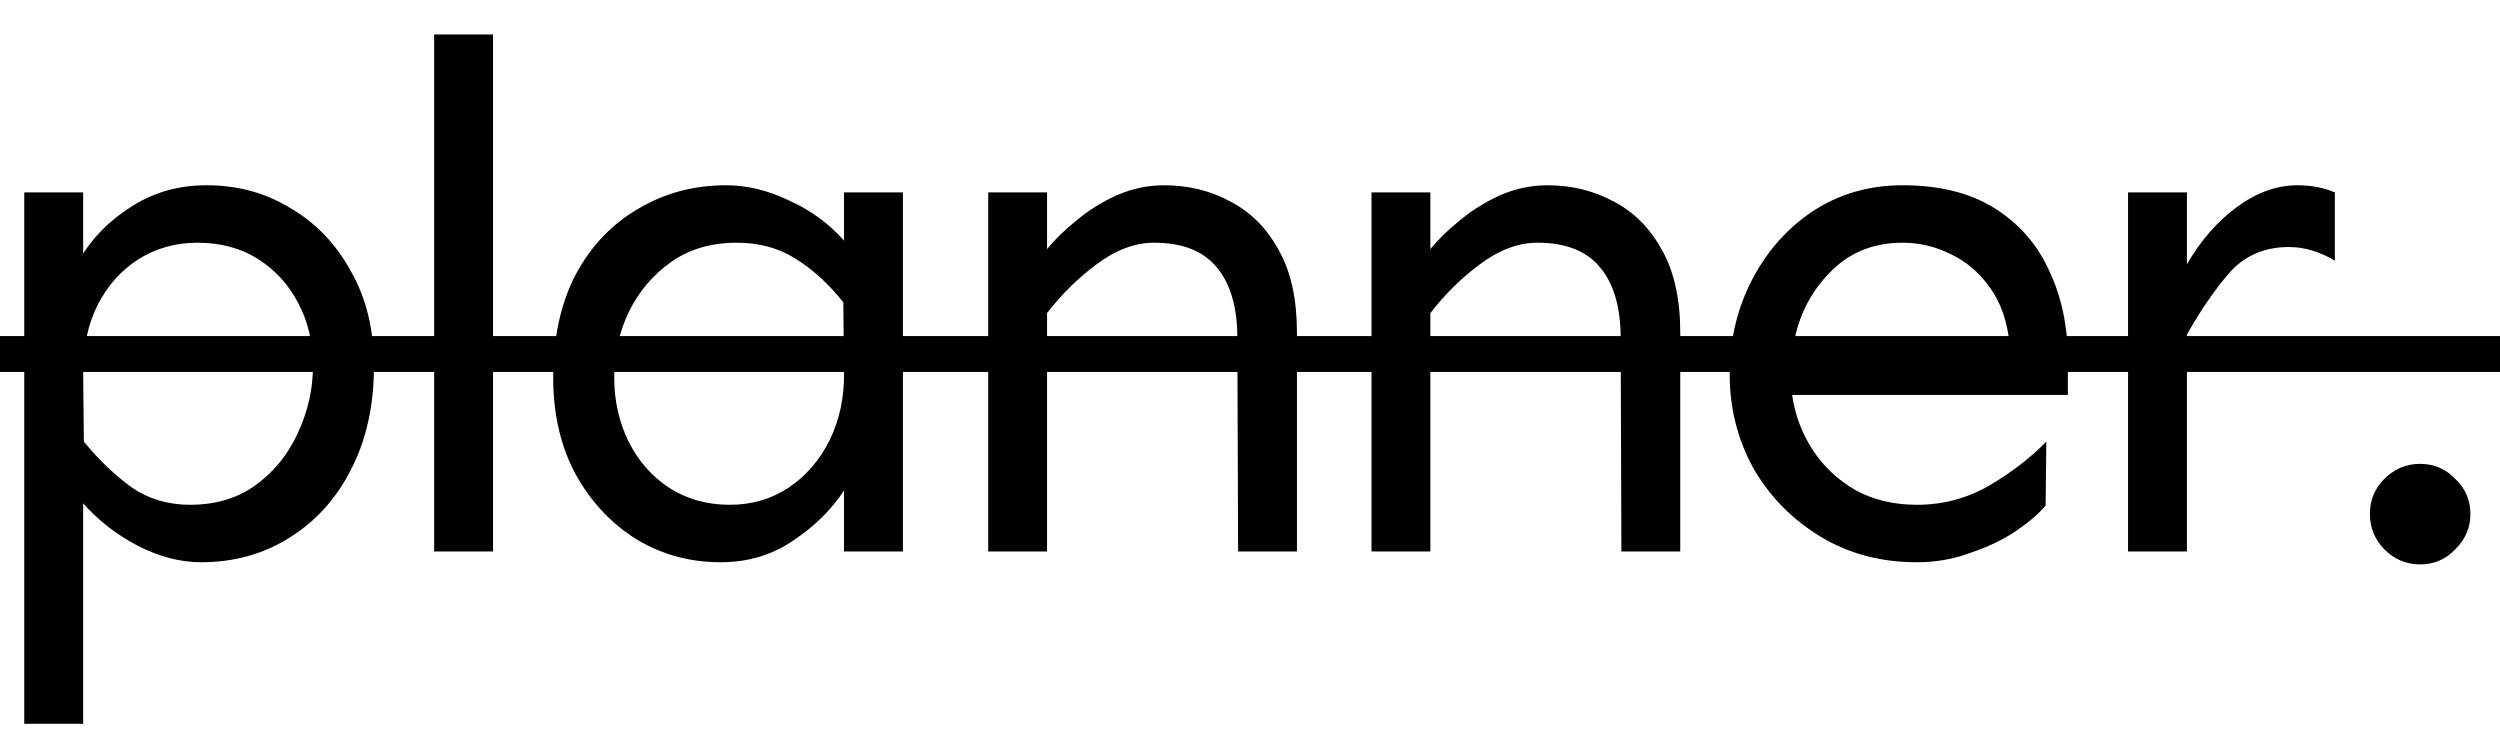 <svg width="68" height="20" viewBox="0 0 68 20" fill="none" xmlns="http://www.w3.org/2000/svg">
<path d="M5.621 5.039C6.467 5.039 7.229 5.247 7.906 5.664C8.596 6.068 9.143 6.641 9.547 7.383C9.964 8.112 10.172 8.971 10.172 9.961C10.172 11.029 9.964 11.966 9.547 12.773C9.143 13.568 8.583 14.186 7.867 14.629C7.164 15.072 6.363 15.293 5.465 15.293C4.905 15.293 4.332 15.143 3.746 14.844C3.173 14.544 2.678 14.16 2.262 13.691V19.688H0.66V5.234H2.262V6.895C2.6 6.374 3.056 5.938 3.629 5.586C4.215 5.221 4.879 5.039 5.621 5.039ZM5.367 6.602C4.781 6.602 4.247 6.751 3.766 7.051C3.297 7.35 2.926 7.767 2.652 8.301C2.392 8.822 2.262 9.434 2.262 10.137L2.281 12.012C2.698 12.52 3.134 12.936 3.59 13.262C4.046 13.574 4.573 13.73 5.172 13.73C5.875 13.73 6.474 13.548 6.969 13.184C7.464 12.819 7.841 12.35 8.102 11.777C8.375 11.191 8.512 10.586 8.512 9.961C8.512 9.323 8.382 8.757 8.121 8.262C7.861 7.754 7.496 7.35 7.027 7.051C6.559 6.751 6.005 6.602 5.367 6.602ZM13.41 0.938V15H11.809V0.938H13.41ZM19.754 5.039C20.314 5.039 20.88 5.176 21.453 5.449C22.039 5.71 22.54 6.074 22.957 6.543V5.234H24.559V15H22.957V13.34C22.619 13.861 22.156 14.316 21.57 14.707C20.997 15.098 20.34 15.293 19.598 15.293C18.764 15.293 18.003 15.085 17.312 14.668C16.622 14.238 16.069 13.646 15.652 12.891C15.249 12.135 15.047 11.263 15.047 10.273C15.047 9.193 15.249 8.262 15.652 7.48C16.069 6.699 16.635 6.1 17.352 5.684C18.068 5.254 18.869 5.039 19.754 5.039ZM20.047 6.602C19.344 6.602 18.745 6.777 18.25 7.129C17.755 7.48 17.371 7.936 17.098 8.496C16.837 9.043 16.707 9.635 16.707 10.273C16.707 10.898 16.837 11.478 17.098 12.012C17.358 12.533 17.723 12.949 18.191 13.262C18.673 13.574 19.227 13.73 19.852 13.73C20.451 13.73 20.984 13.574 21.453 13.262C21.922 12.949 22.293 12.52 22.566 11.973C22.84 11.413 22.97 10.788 22.957 10.098L22.938 8.223C22.534 7.715 22.098 7.318 21.629 7.031C21.173 6.745 20.646 6.602 20.047 6.602ZM28.48 5.234V6.777C28.689 6.517 28.956 6.257 29.281 5.996C29.607 5.723 29.971 5.495 30.375 5.312C30.792 5.13 31.221 5.039 31.664 5.039C32.328 5.039 32.934 5.189 33.48 5.488C34.027 5.775 34.464 6.217 34.789 6.816C35.115 7.402 35.277 8.145 35.277 9.043V15H33.676L33.656 9.199C33.656 8.353 33.467 7.708 33.09 7.266C32.725 6.823 32.159 6.602 31.391 6.602C30.87 6.602 30.349 6.797 29.828 7.188C29.32 7.565 28.871 8.008 28.48 8.516V15H26.879V5.234H28.48ZM38.906 5.234V6.777C39.115 6.517 39.382 6.257 39.707 5.996C40.033 5.723 40.397 5.495 40.801 5.312C41.217 5.13 41.647 5.039 42.09 5.039C42.754 5.039 43.359 5.189 43.906 5.488C44.453 5.775 44.889 6.217 45.215 6.816C45.54 7.402 45.703 8.145 45.703 9.043V15H44.102L44.082 9.199C44.082 8.353 43.893 7.708 43.516 7.266C43.151 6.823 42.585 6.602 41.816 6.602C41.296 6.602 40.775 6.797 40.254 7.188C39.746 7.565 39.297 8.008 38.906 8.516V15H37.305V5.234H38.906ZM51.754 5.039C52.757 5.039 53.59 5.247 54.254 5.664C54.918 6.081 55.413 6.647 55.738 7.363C56.077 8.079 56.246 8.887 56.246 9.785V10.742H48.746C48.824 11.289 49.013 11.79 49.312 12.246C49.612 12.702 50.003 13.066 50.484 13.34C50.966 13.6 51.52 13.73 52.145 13.73C52.848 13.73 53.505 13.555 54.117 13.203C54.729 12.838 55.243 12.441 55.66 12.012L55.641 13.75C55.458 13.971 55.185 14.206 54.82 14.453C54.469 14.688 54.059 14.883 53.59 15.039C53.134 15.208 52.652 15.293 52.145 15.293C51.155 15.293 50.276 15.059 49.508 14.59C48.74 14.121 48.134 13.503 47.691 12.734C47.262 11.953 47.047 11.1 47.047 10.176C47.047 9.251 47.249 8.398 47.652 7.617C48.056 6.836 48.609 6.211 49.312 5.742C50.029 5.273 50.842 5.039 51.754 5.039ZM51.754 6.602C50.947 6.602 50.283 6.875 49.762 7.422C49.241 7.956 48.915 8.607 48.785 9.375H54.664C54.599 8.737 54.417 8.216 54.117 7.812C53.831 7.409 53.479 7.109 53.062 6.914C52.646 6.706 52.21 6.602 51.754 6.602ZM59.484 5.234V7.188C59.862 6.536 60.318 6.016 60.852 5.625C61.385 5.234 61.932 5.039 62.492 5.039C62.87 5.039 63.208 5.104 63.508 5.234V7.09C63.091 6.842 62.675 6.719 62.258 6.719C61.594 6.719 61.053 6.953 60.637 7.422C60.233 7.891 59.849 8.451 59.484 9.102V15H57.883V5.234H59.484ZM65.828 12.617C66.206 12.617 66.525 12.754 66.785 13.027C67.059 13.288 67.195 13.607 67.195 13.984C67.195 14.349 67.059 14.668 66.785 14.941C66.525 15.215 66.206 15.352 65.828 15.352C65.451 15.352 65.125 15.215 64.852 14.941C64.591 14.668 64.461 14.349 64.461 13.984C64.461 13.607 64.591 13.288 64.852 13.027C65.125 12.754 65.451 12.617 65.828 12.617Z" fill="black"/>
<path d="M-1 9.141H68.758V10.117H-1V9.141Z" fill="black"/>
</svg>
